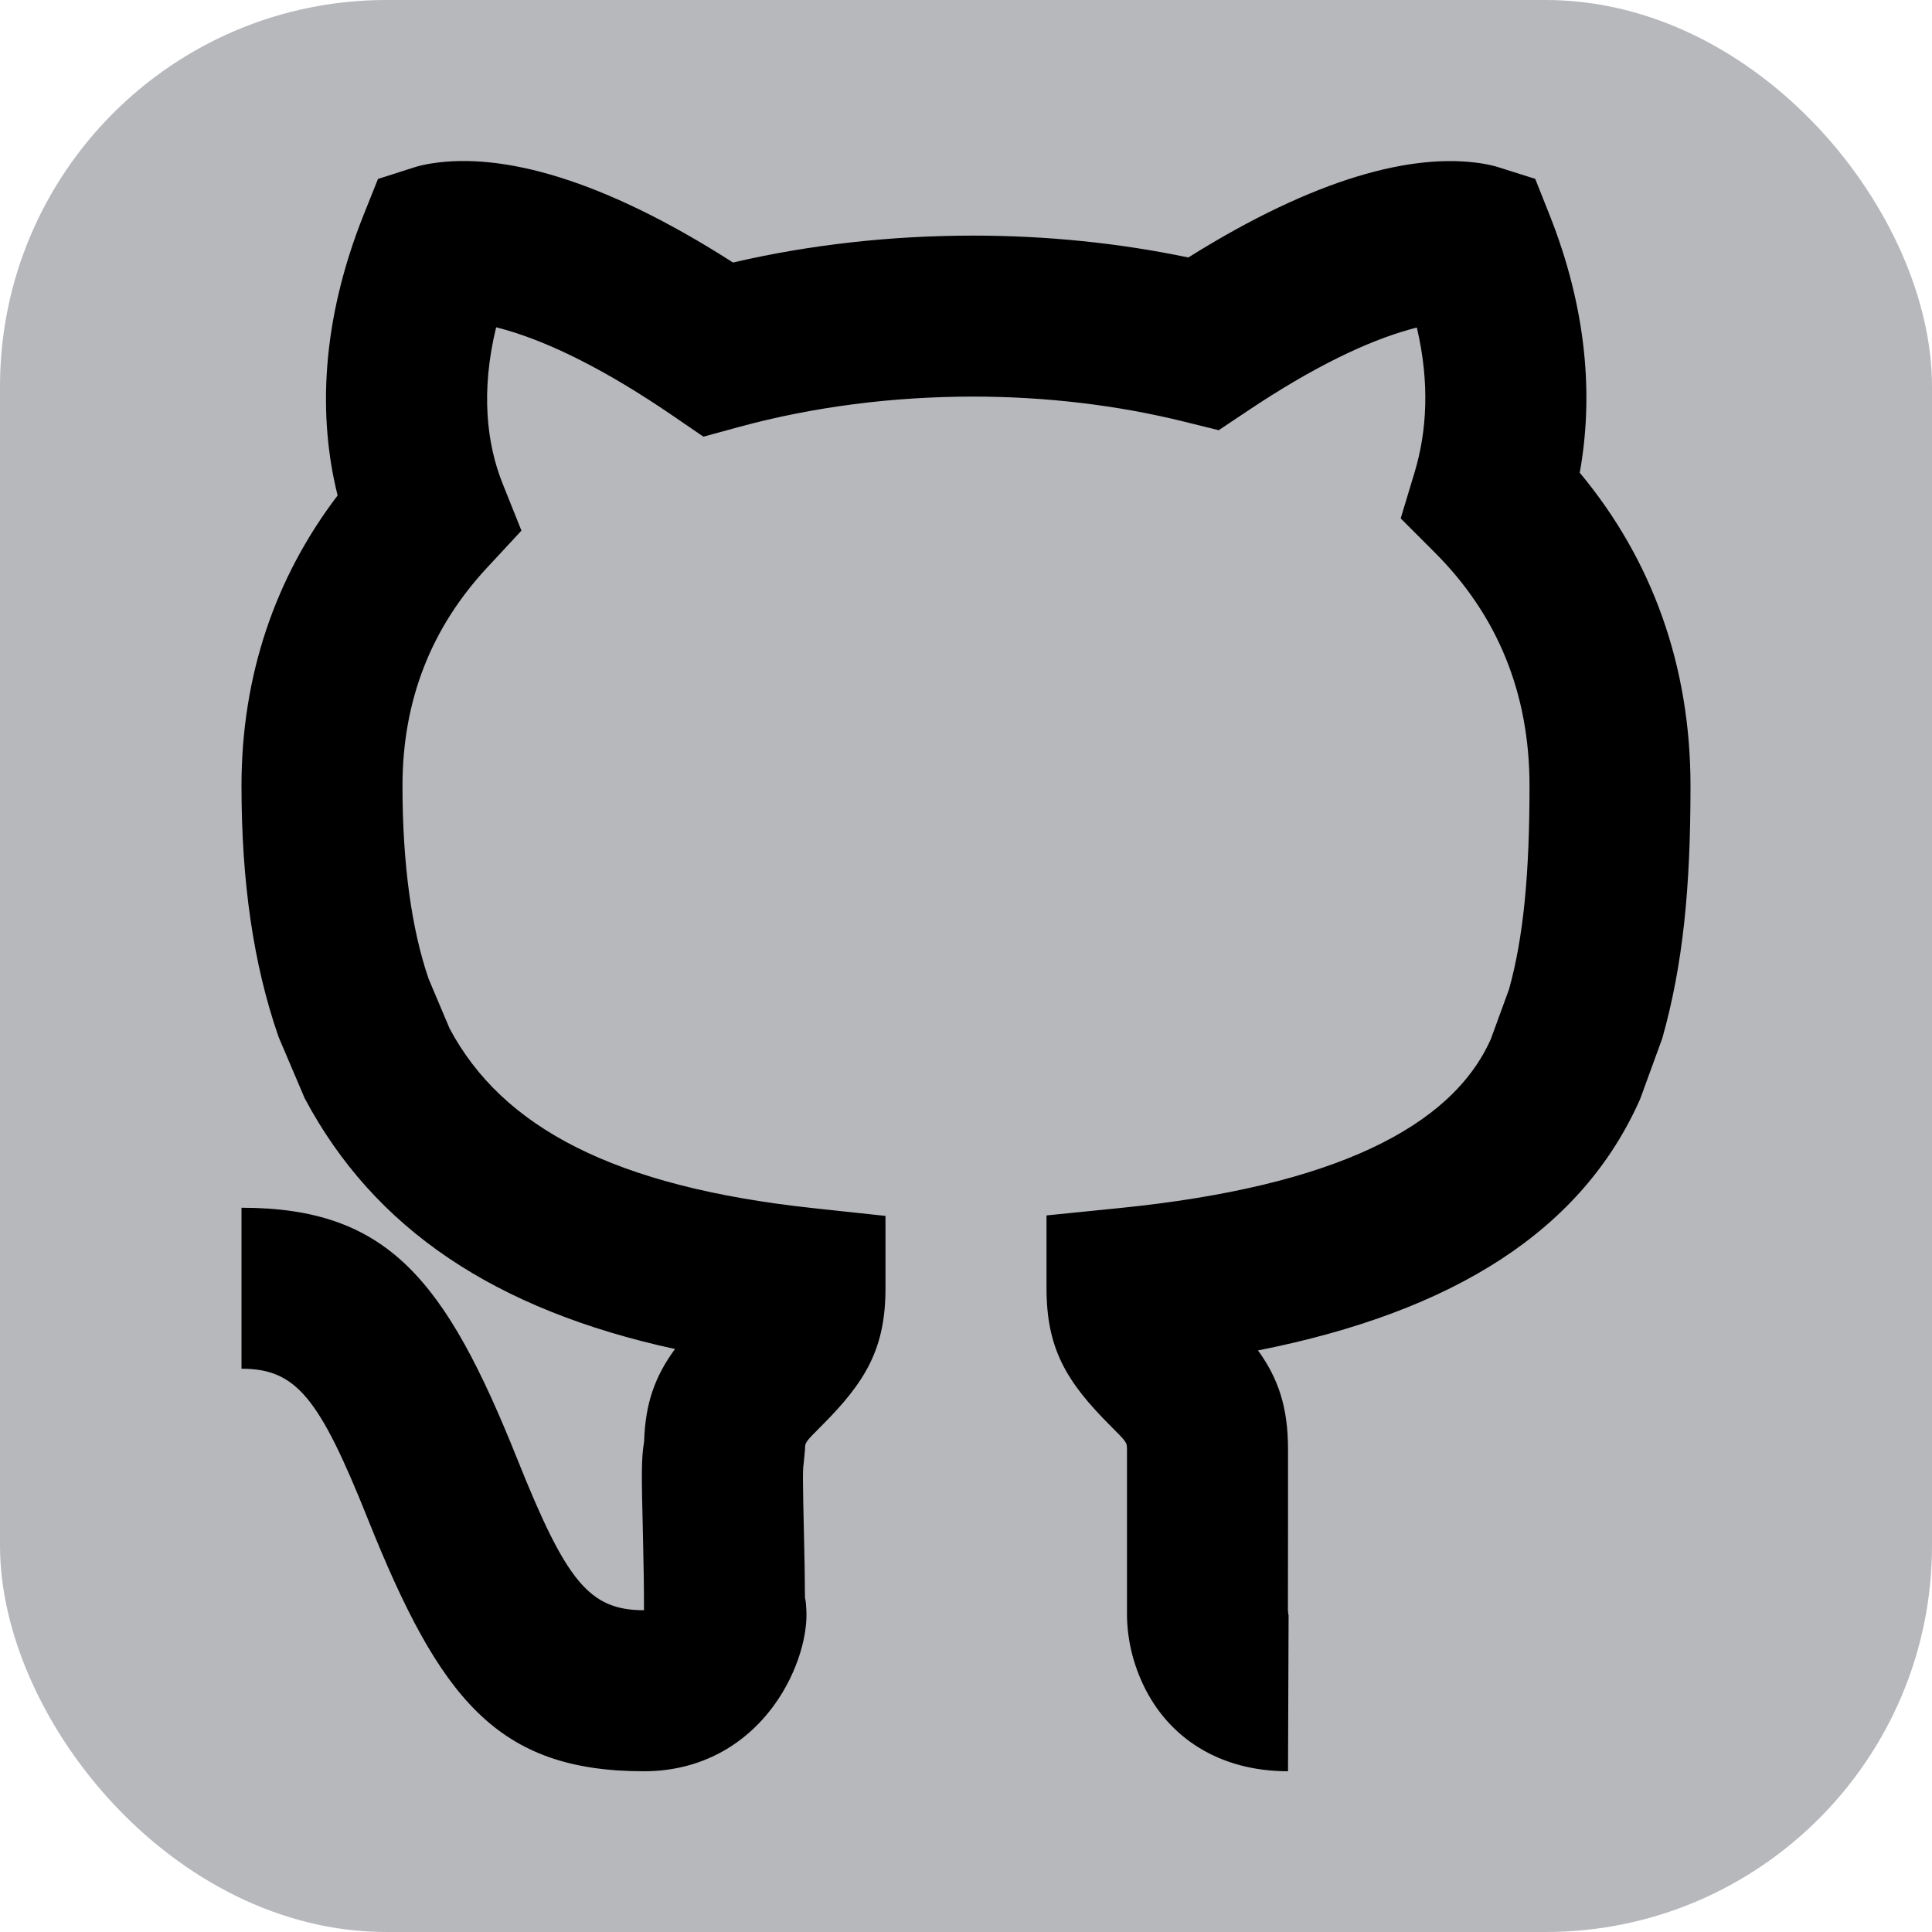 <svg width="40" height="40" viewBox="0 0 40 40" fill="none" xmlns="http://www.w3.org/2000/svg">
<rect width="40" height="40" rx="8" fill="#B7B8BC"/>
<path fill-rule="evenodd" clip-rule="evenodd" d="M16.695 33.339C16.704 33.544 16.682 33.744 16.639 33.946C16.563 34.301 16.417 34.677 16.21 35.025C15.621 36.013 14.621 36.672 13.333 36.672C10.3 36.672 9.11 35.183 7.619 31.457C6.61 28.933 6.133 28.338 5 28.338V25.005C8.033 25.005 9.224 26.493 10.714 30.219C11.724 32.743 12.2 33.338 13.333 33.338C13.333 32.855 13.327 32.426 13.313 31.846C13.28 30.486 13.276 30.209 13.336 29.845C13.359 29.052 13.564 28.489 13.975 27.93C10.255 27.12 7.747 25.448 6.307 22.736L5.767 21.467C5.242 19.957 5 18.246 5 16.27C5 13.994 5.694 11.959 6.99 10.258C6.586 8.641 6.641 6.665 7.534 4.434L7.826 3.705L8.573 3.466C8.674 3.434 8.795 3.405 8.938 3.383C10.395 3.154 12.467 3.699 15.176 5.435C16.773 5.064 18.455 4.878 20.148 4.878C21.661 4.878 23.166 5.03 24.603 5.331C27.238 3.68 29.254 3.163 30.671 3.383C30.812 3.405 30.933 3.433 31.032 3.465L31.785 3.703L32.077 4.437C32.858 6.398 32.992 8.206 32.707 9.787C34.197 11.575 35 13.773 35 16.27C35 18.375 34.849 19.957 34.416 21.497L33.958 22.753C32.761 25.462 30.119 27.153 26.046 27.959C26.469 28.545 26.667 29.14 26.667 30.005V31.672C26.667 32.479 26.667 32.504 26.665 33.338C26.669 33.398 26.674 33.427 26.679 33.446C26.679 33.446 26.674 34.521 26.667 36.672C25.247 36.672 24.191 35.979 23.672 34.887C23.403 34.321 23.323 33.78 23.333 33.315V30.005C23.333 29.865 23.328 29.857 22.988 29.517C22.078 28.607 21.667 27.921 21.667 26.672V25.164L23.167 25.013C27.632 24.565 30.061 23.325 30.866 21.513L31.242 20.484C31.542 19.409 31.667 18.099 31.667 16.27C31.667 14.326 30.988 12.721 29.705 11.438L29 10.733L29.288 9.778C29.543 8.93 29.604 7.926 29.334 6.781C29.288 6.793 29.242 6.805 29.193 6.819C28.301 7.067 27.187 7.6 25.844 8.498L25.232 8.907L24.517 8.73C23.134 8.387 21.648 8.211 20.148 8.211C18.48 8.211 16.831 8.423 15.307 8.838L14.564 9.041L13.928 8.606C12.539 7.656 11.386 7.091 10.461 6.827C10.395 6.808 10.332 6.791 10.272 6.776C9.949 8.101 10.077 9.19 10.404 10.007L10.796 10.986L10.078 11.76C8.935 12.992 8.333 14.492 8.333 16.27C8.333 17.898 8.524 19.247 8.873 20.263L9.309 21.295C10.4 23.341 12.715 24.572 16.844 25.014L18.333 25.174V26.672C18.333 27.921 17.922 28.607 17.012 29.517C16.672 29.857 16.667 29.865 16.667 30.005L16.638 30.313C16.619 30.414 16.619 30.675 16.645 31.766C16.657 32.268 16.664 32.665 16.666 33.08C16.686 33.166 16.689 33.221 16.695 33.339Z" fill="black"/>
</svg>
